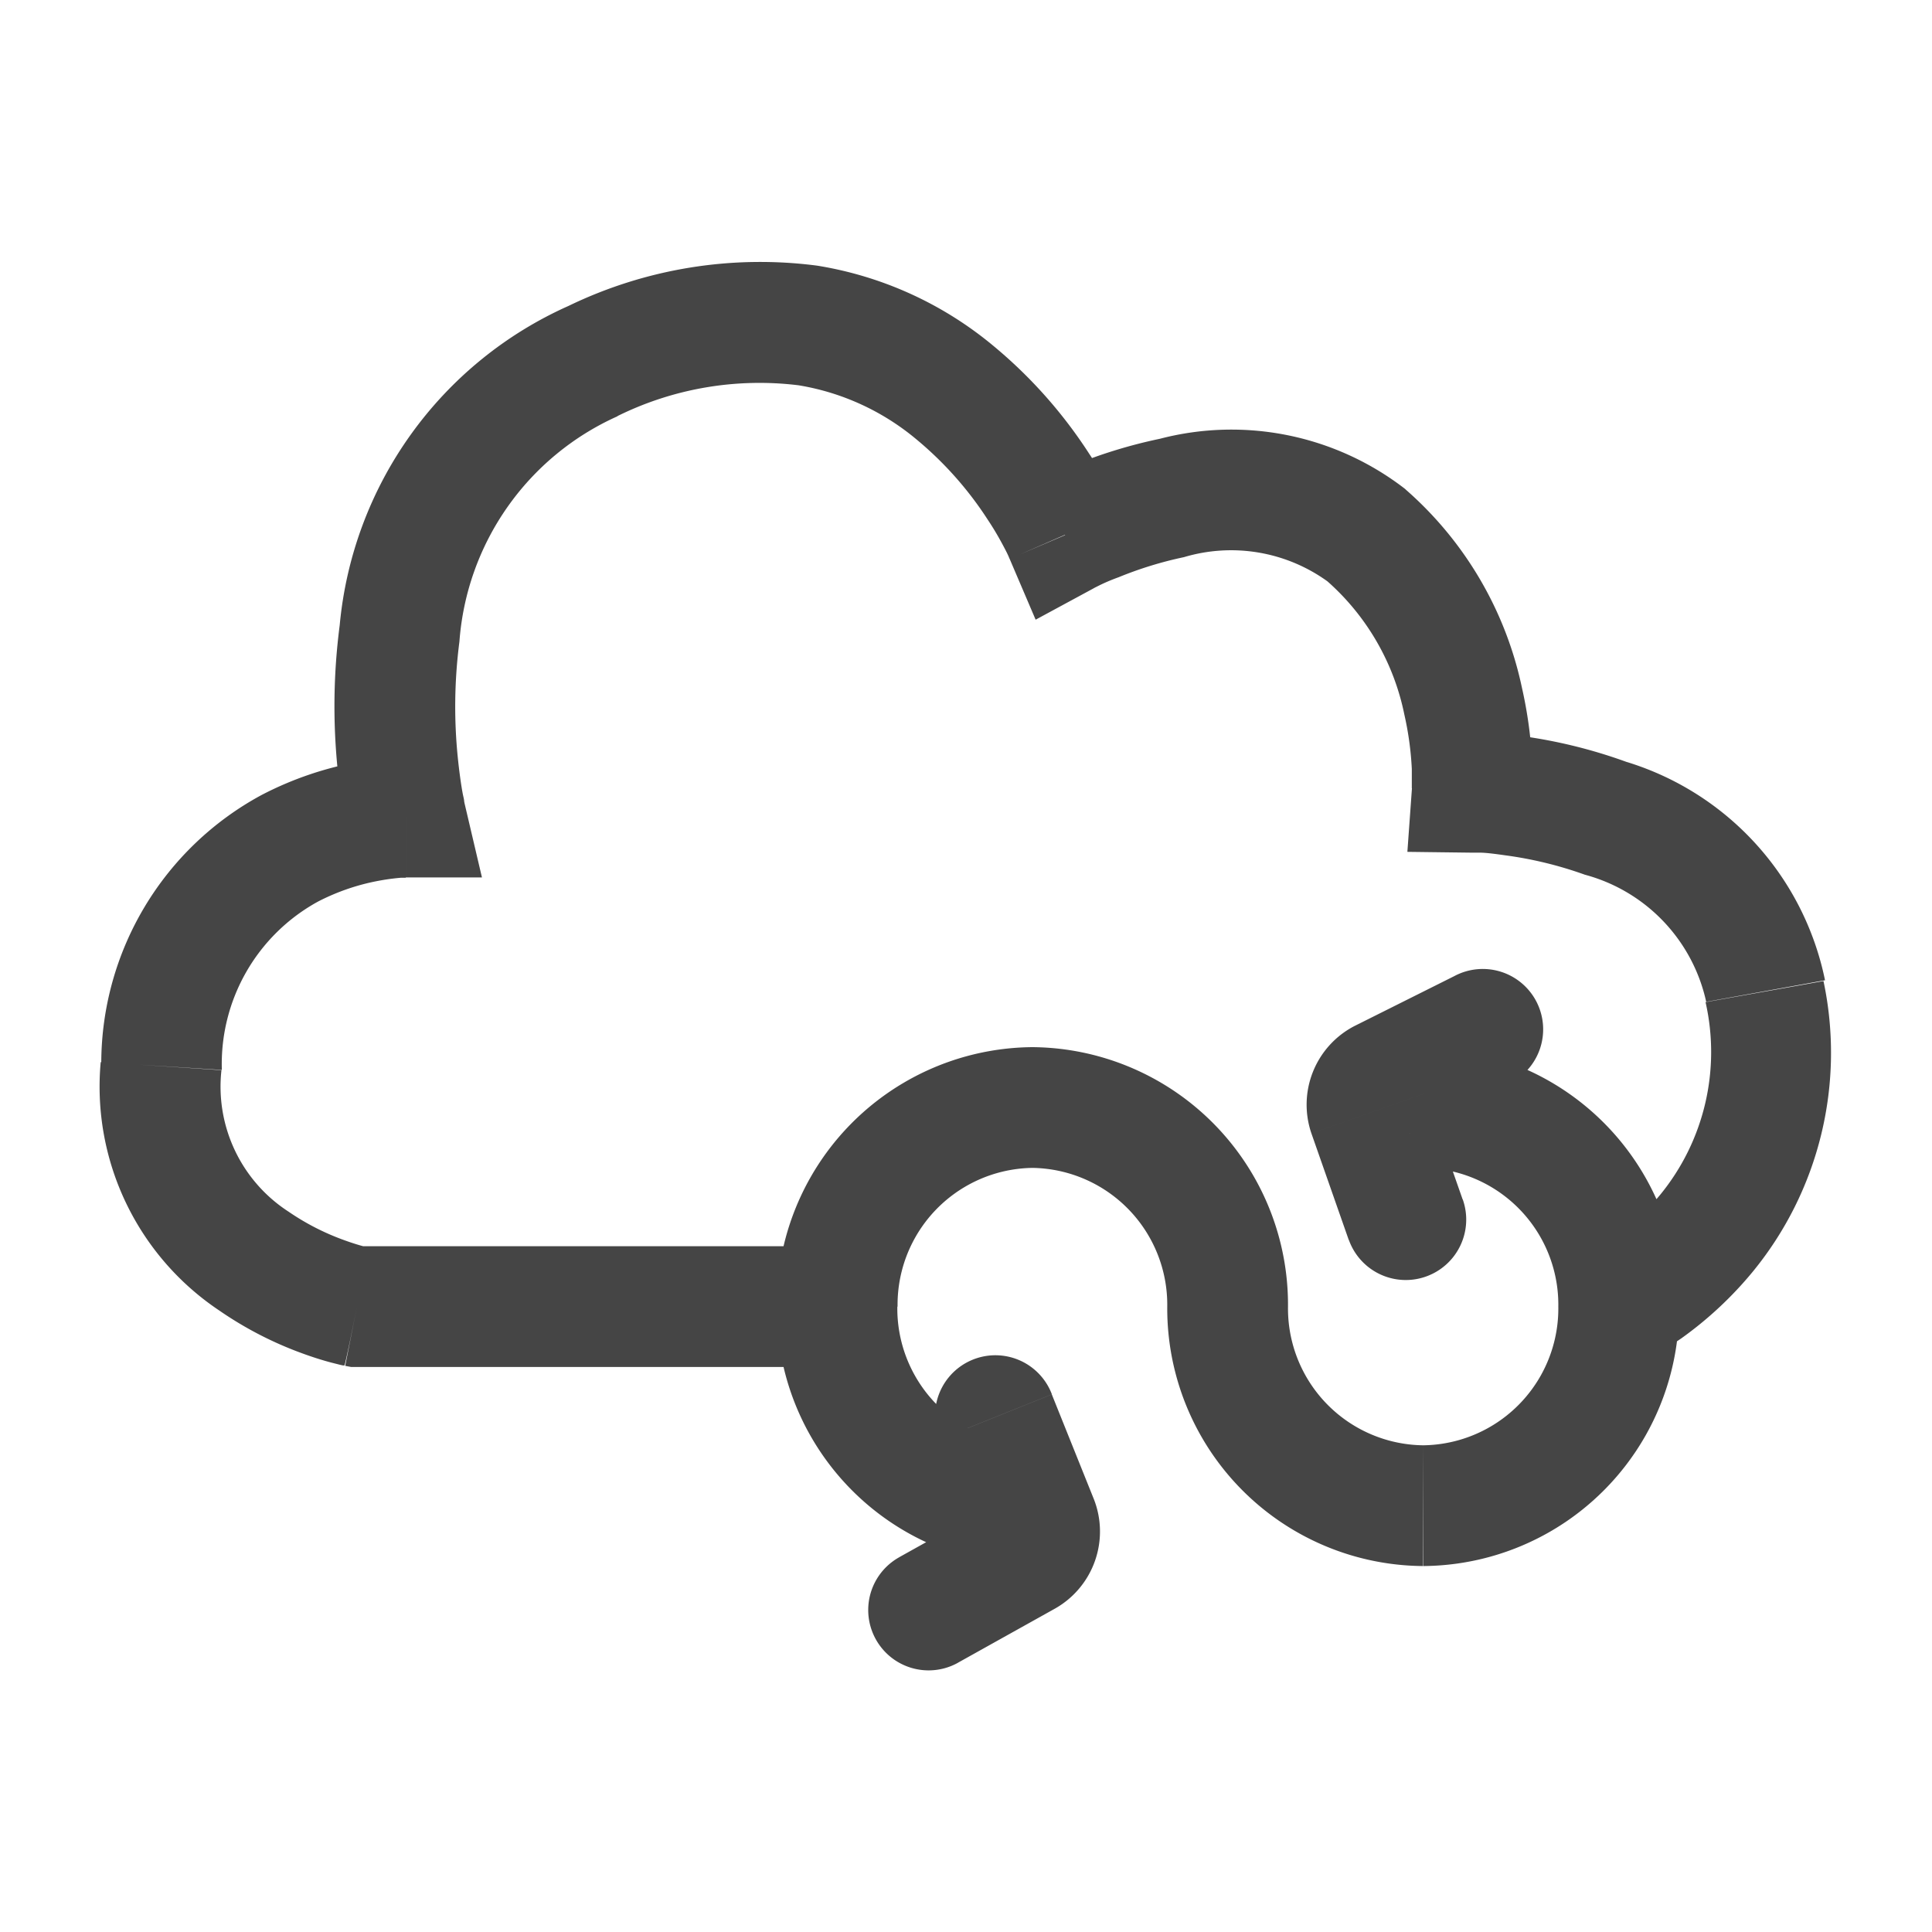 <svg id="icon_menu_normal_4" xmlns="http://www.w3.org/2000/svg" width="24" height="24" viewBox="0 0 24 24">
  <rect id="background" width="24" height="24" fill="none"/>
  <path id="Path_32232" data-name="Path 32232" d="M4.434,16.231l-.146.736.073.014h.074ZM2.007,13.242l.748.049Zm3.034-3.092v.75h.946L5.771,9.98ZM7.367,4.483l.3.686Zm5.865,2.164-.69.295.323.756.723-.391Zm5.056,3.195-.748-.054-.057.794.8.01Zm3.64,2.473.738-.134Zm-3.19,1.151a.75.75,0,1,0-.671-1.341Zm-1.574-.051-.336-.671h0ZM17,13.832l.708-.248ZM16.755,15.4a.75.75,0,0,0,1.416-.5ZM11.17,19.345a.75.75,0,1,0,.731,1.31Zm1.575-.02.366.655h0Zm.148-.424.7-.279h0Zm.174-1.58a.75.75,0,1,0-1.392.558ZM4.434,16.231c.146-.736.147-.735.147-.735h0l-.01,0-.056-.014c-.053-.014-.133-.038-.23-.073a3.042,3.042,0,0,1-.7-.357,1.85,1.85,0,0,1-.834-1.758l-1.5-.1a3.345,3.345,0,0,0,1.472,3.085,4.542,4.542,0,0,0,1.046.538c.143.052.264.088.352.111l.107.027.033.007.011,0h.007S4.288,16.966,4.434,16.231ZM2.756,13.291A2.3,2.3,0,0,1,3.95,11.2a2.721,2.721,0,0,1,.778-.263c.106-.019.193-.028.249-.033l.059,0h.005s0,0,0-.75,0-.75,0-.75H4.982l-.121.007c-.1.008-.236.023-.4.052a4.22,4.22,0,0,0-1.212.413,3.792,3.792,0,0,0-1.991,3.32Zm2.285-3.141.73-.17h0v0l-.005-.025c0-.024-.012-.062-.021-.113-.018-.1-.04-.253-.059-.44a6.284,6.284,0,0,1,.021-1.431,3.335,3.335,0,0,1,1.964-2.8L7.063,3.8A4.829,4.829,0,0,0,4.22,7.766a7.782,7.782,0,0,0-.027,1.778c.022.229.05.418.074.552.012.067.022.12.03.159l.01.046,0,.014v.007h0ZM7.67,5.169a3.981,3.981,0,0,1,2.249-.383,3.05,3.05,0,0,1,1.464.671,4.387,4.387,0,0,1,.888,1c.1.15.168.277.214.365.023.044.039.077.048.1l.009.021v0h0l.689-.3.689-.3h0v0l0-.005-.006-.014-.021-.045c-.017-.037-.042-.088-.075-.151-.064-.124-.16-.3-.288-.492a5.884,5.884,0,0,0-1.2-1.348A4.549,4.549,0,0,0,10.151,3.3,5.466,5.466,0,0,0,7.063,3.8Zm5.561,1.478.356.66h0L13.6,7.3l.058-.029c.053-.026.134-.063.237-.1a4.689,4.689,0,0,1,.813-.25,2.046,2.046,0,0,1,1.781.3l.971-1.143a3.525,3.525,0,0,0-3.053-.627,6.19,6.19,0,0,0-1.077.33c-.134.055-.243.1-.32.142l-.092.046-.027.014-.009,0,0,0h0Zm3.256.572a3.009,3.009,0,0,1,.958,1.656,3.9,3.9,0,0,1,.093.677c0,.084,0,.149,0,.19,0,.021,0,.035,0,.043s0,.006,0,.007h0l.748.054.748.053h0s0,0,0,0V9.881c0-.007,0-.016,0-.026s0-.05,0-.085c0-.071,0-.168,0-.287a5.405,5.405,0,0,0-.128-.94,4.505,4.505,0,0,0-1.449-2.466Zm1.8,2.623c-.01.75-.01.75-.01.75H18.3l.081,0c.073,0,.183.014.317.033a4.8,4.8,0,0,1,.99.241,2.1,2.1,0,0,1,1.507,1.579l1.476-.268A3.588,3.588,0,0,0,20.2,9.463,6.3,6.3,0,0,0,18.9,9.143c-.173-.024-.317-.036-.42-.043l-.124-.007H18.3S18.3,9.092,18.288,9.842Zm2.9,2.607a2.8,2.8,0,0,1-.562,2.391,3.145,3.145,0,0,1-.6.559c-.084.06-.153.1-.2.129l-.048.027-.008,0h0s0,0,.329.674.329.674.329.674h0l0,0,.011-.005.031-.016.1-.055c.08-.047.189-.114.315-.2a4.649,4.649,0,0,0,.889-.829,4.29,4.29,0,0,0,.879-3.611Zm-8.363,5.505a1.7,1.7,0,0,1-1.677-1.723H9.65a3.2,3.2,0,0,0,3.177,3.223ZM11.15,16.231a1.7,1.7,0,0,1,1.677-1.723v-1.5A3.2,3.2,0,0,0,9.65,16.231Zm1.677-1.723A1.7,1.7,0,0,1,14.5,16.231H16a3.2,3.2,0,0,0-3.177-3.223Zm6.531,1.723a1.7,1.7,0,0,1-1.677,1.723v1.5a3.2,3.2,0,0,0,3.177-3.223Zm-1.677,1.723A1.7,1.7,0,0,1,16,16.231H14.5a3.2,3.2,0,0,0,3.177,3.223Zm0-3.446a1.7,1.7,0,0,1,1.677,1.723h1.5a3.2,3.2,0,0,0-3.177-3.223ZM4.434,16.981H10.4v-1.5H4.434Zm13.633-4.856-1.238.619.671,1.341,1.238-.619Zm-1.238.619a1.1,1.1,0,0,0-.538,1.336l1.416-.5a.406.406,0,0,1,0,.286.415.415,0,0,1-.2.216Zm-.538,1.336.464,1.324,1.416-.5-.464-1.324ZM11.9,20.655l1.21-.675-.731-1.31-1.21.675Zm1.21-.675a1.1,1.1,0,0,0,.478-1.358l-1.392.558a.406.406,0,0,1-.009-.286.414.414,0,0,1,.192-.224Zm.478-1.358-.522-1.3-1.392.558.522,1.3Z" fill="#454545"/>
</svg>
